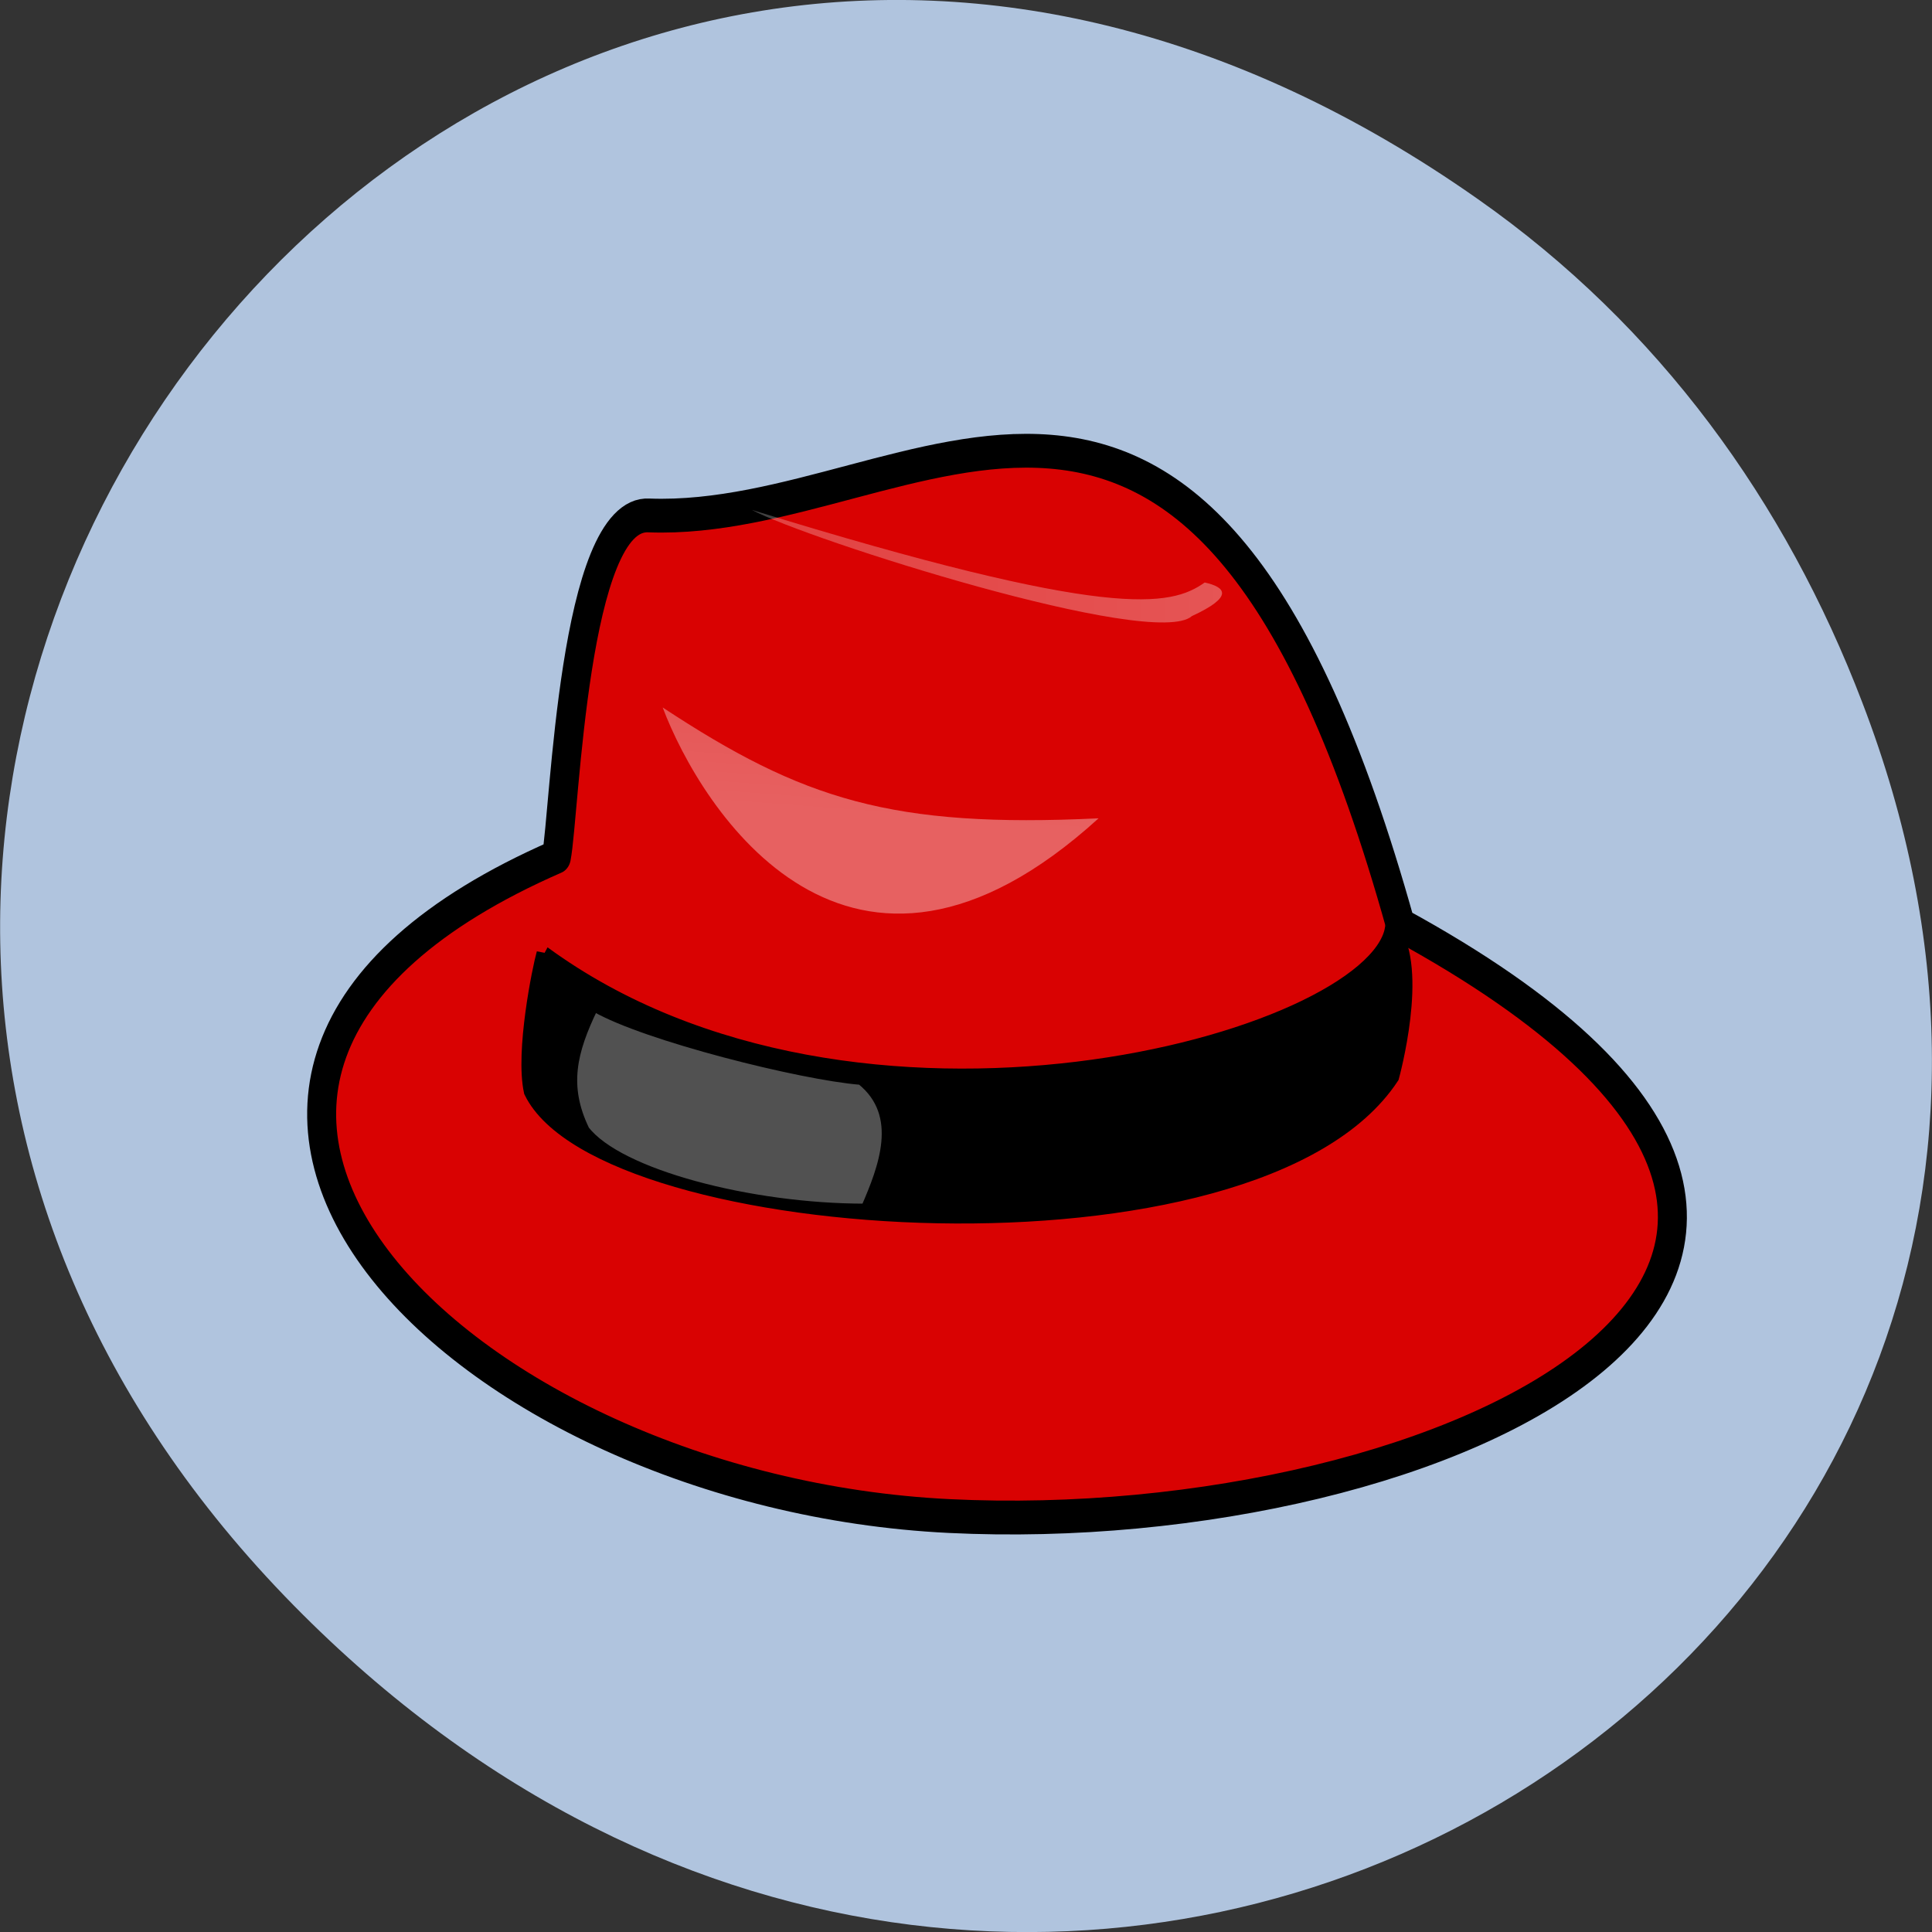 
<svg xmlns="http://www.w3.org/2000/svg" xmlns:xlink="http://www.w3.org/1999/xlink" width="16px" height="16px" viewBox="0 0 16 16" version="1.1">
<rect x="0" y="0" width="16" height="16" fill="#333333" stroke="none"/>
<defs>
<linearGradient id="linear0" gradientUnits="userSpaceOnUse" x1="118.03" y1="250.64" x2="111.23" y2="259.05" gradientTransform="matrix(0.111,0,0,0.035,-7.642,-7.65)">
<stop offset="0" style="stop-color:rgb(0%,0%,0%);stop-opacity:0.408;"/>
<stop offset="1" style="stop-color:rgb(0%,0%,0%);stop-opacity:0;"/>
</linearGradient>
<linearGradient id="linear1" gradientUnits="userSpaceOnUse" x1="132.24" y1="259.45" x2="114.92" y2="353.05" gradientTransform="matrix(0.098,0,0,0.04,-7.642,-7.65)">
<stop offset="0" style="stop-color:rgb(100%,100%,100%);stop-opacity:0.176;"/>
<stop offset="1" style="stop-color:rgb(100%,100%,100%);stop-opacity:0.376;"/>
</linearGradient>
<linearGradient id="linear2" gradientUnits="userSpaceOnUse" x1="73.29" y1="0" x2="147.04" y2="0" gradientTransform="matrix(0.137,0,0,0.028,-7.642,-7.65)">
<stop offset="0" style="stop-color:rgb(100%,100%,100%);stop-opacity:0.176;"/>
<stop offset="1" style="stop-color:rgb(100%,100%,100%);stop-opacity:0.376;"/>
</linearGradient>
</defs>
<g id="surface1">
<path style=" stroke:none;fill-rule:nonzero;fill:rgb(69.02%,76.863%,87.059%);fill-opacity:1;" d="M 12.238 1.648 C 4.055 -4.105 -4.234 6.52 2.434 13.297 C 8.715 19.684 18.477 13.766 15.422 5.816 C 14.789 4.16 13.742 2.703 12.238 1.648 Z M 12.238 1.648 "/>
<path style="fill-rule:evenodd;fill:rgb(85.098%,0%,0%);fill-opacity:0.992;stroke-width:10;stroke-linecap:butt;stroke-linejoin:round;stroke:rgb(0%,0%,0%);stroke-opacity:1;stroke-miterlimit:4;" d="M 86 125.085 C 88.922 112.113 91.845 22.723 117.983 24.133 C 211.172 27.093 307.446 -69.488 377.257 145.247 C 592.858 246.199 392.355 327.271 221.563 320.08 C 53.043 313.03 -90.962 191.352 86 125.085 Z M 86 125.085 " transform="matrix(0.024,0,0,0.028,2.544,3.593)"/>
<path style="fill-rule:evenodd;fill:rgb(0%,0%,0%);fill-opacity:1;stroke-width:5;stroke-linecap:butt;stroke-linejoin:miter;stroke:rgb(0%,0%,0%);stroke-opacity:1;stroke-miterlimit:4;" d="M 81.617 153.988 C 189.417 221.666 367.191 179.931 374.334 146.657 C 384.562 158.218 374.334 189.942 374.334 189.942 C 327.74 250.429 101.911 237.457 77.233 194.313 C 74.311 182.751 80.156 158.218 81.617 153.847 Z M 81.617 153.988 " transform="matrix(0.024,0,0,0.028,2.544,3.593)"/>
<path style=" stroke:none;fill-rule:evenodd;fill:url(#linear0);" d="M 5.488 4.863 C 6.156 4.184 9.062 5.141 9.449 5.66 C 9.59 6.539 5.875 5.859 5.488 4.863 Z M 5.488 4.863 "/>
<path style=" stroke:none;fill-rule:evenodd;fill:url(#linear1);" d="M 5.488 5.859 C 5.805 6.699 7.031 8.656 9.098 6.777 C 7.383 6.859 6.645 6.621 5.488 5.859 Z M 5.488 5.859 "/>
<path style=" stroke:none;fill-rule:evenodd;fill:url(#linear2);" d="M 6.227 4.223 C 6.68 4.465 9.555 5.383 9.871 5.102 C 10.219 4.941 10.152 4.863 9.977 4.824 C 9.695 5.023 9.203 5.141 6.227 4.223 Z M 6.227 4.223 "/>
<path style="fill-rule:evenodd;fill:rgb(100%,100%,100%);fill-opacity:0.318;stroke-width:2.348;stroke-linecap:butt;stroke-linejoin:miter;stroke:rgb(0%,0%,0%);stroke-opacity:1;stroke-miterlimit:4;" d="M 99.151 169.78 C 116.522 178.38 170.422 189.942 190.878 191.352 C 205.49 201.504 198.184 217.295 192.34 228.856 C 153.051 228.856 107.755 218.705 96.228 205.874 C 88.922 192.903 91.845 182.751 99.151 169.78 Z M 99.151 169.78 " transform="matrix(0.024,0,0,0.028,2.544,3.593)"/>
</g>
</svg>
